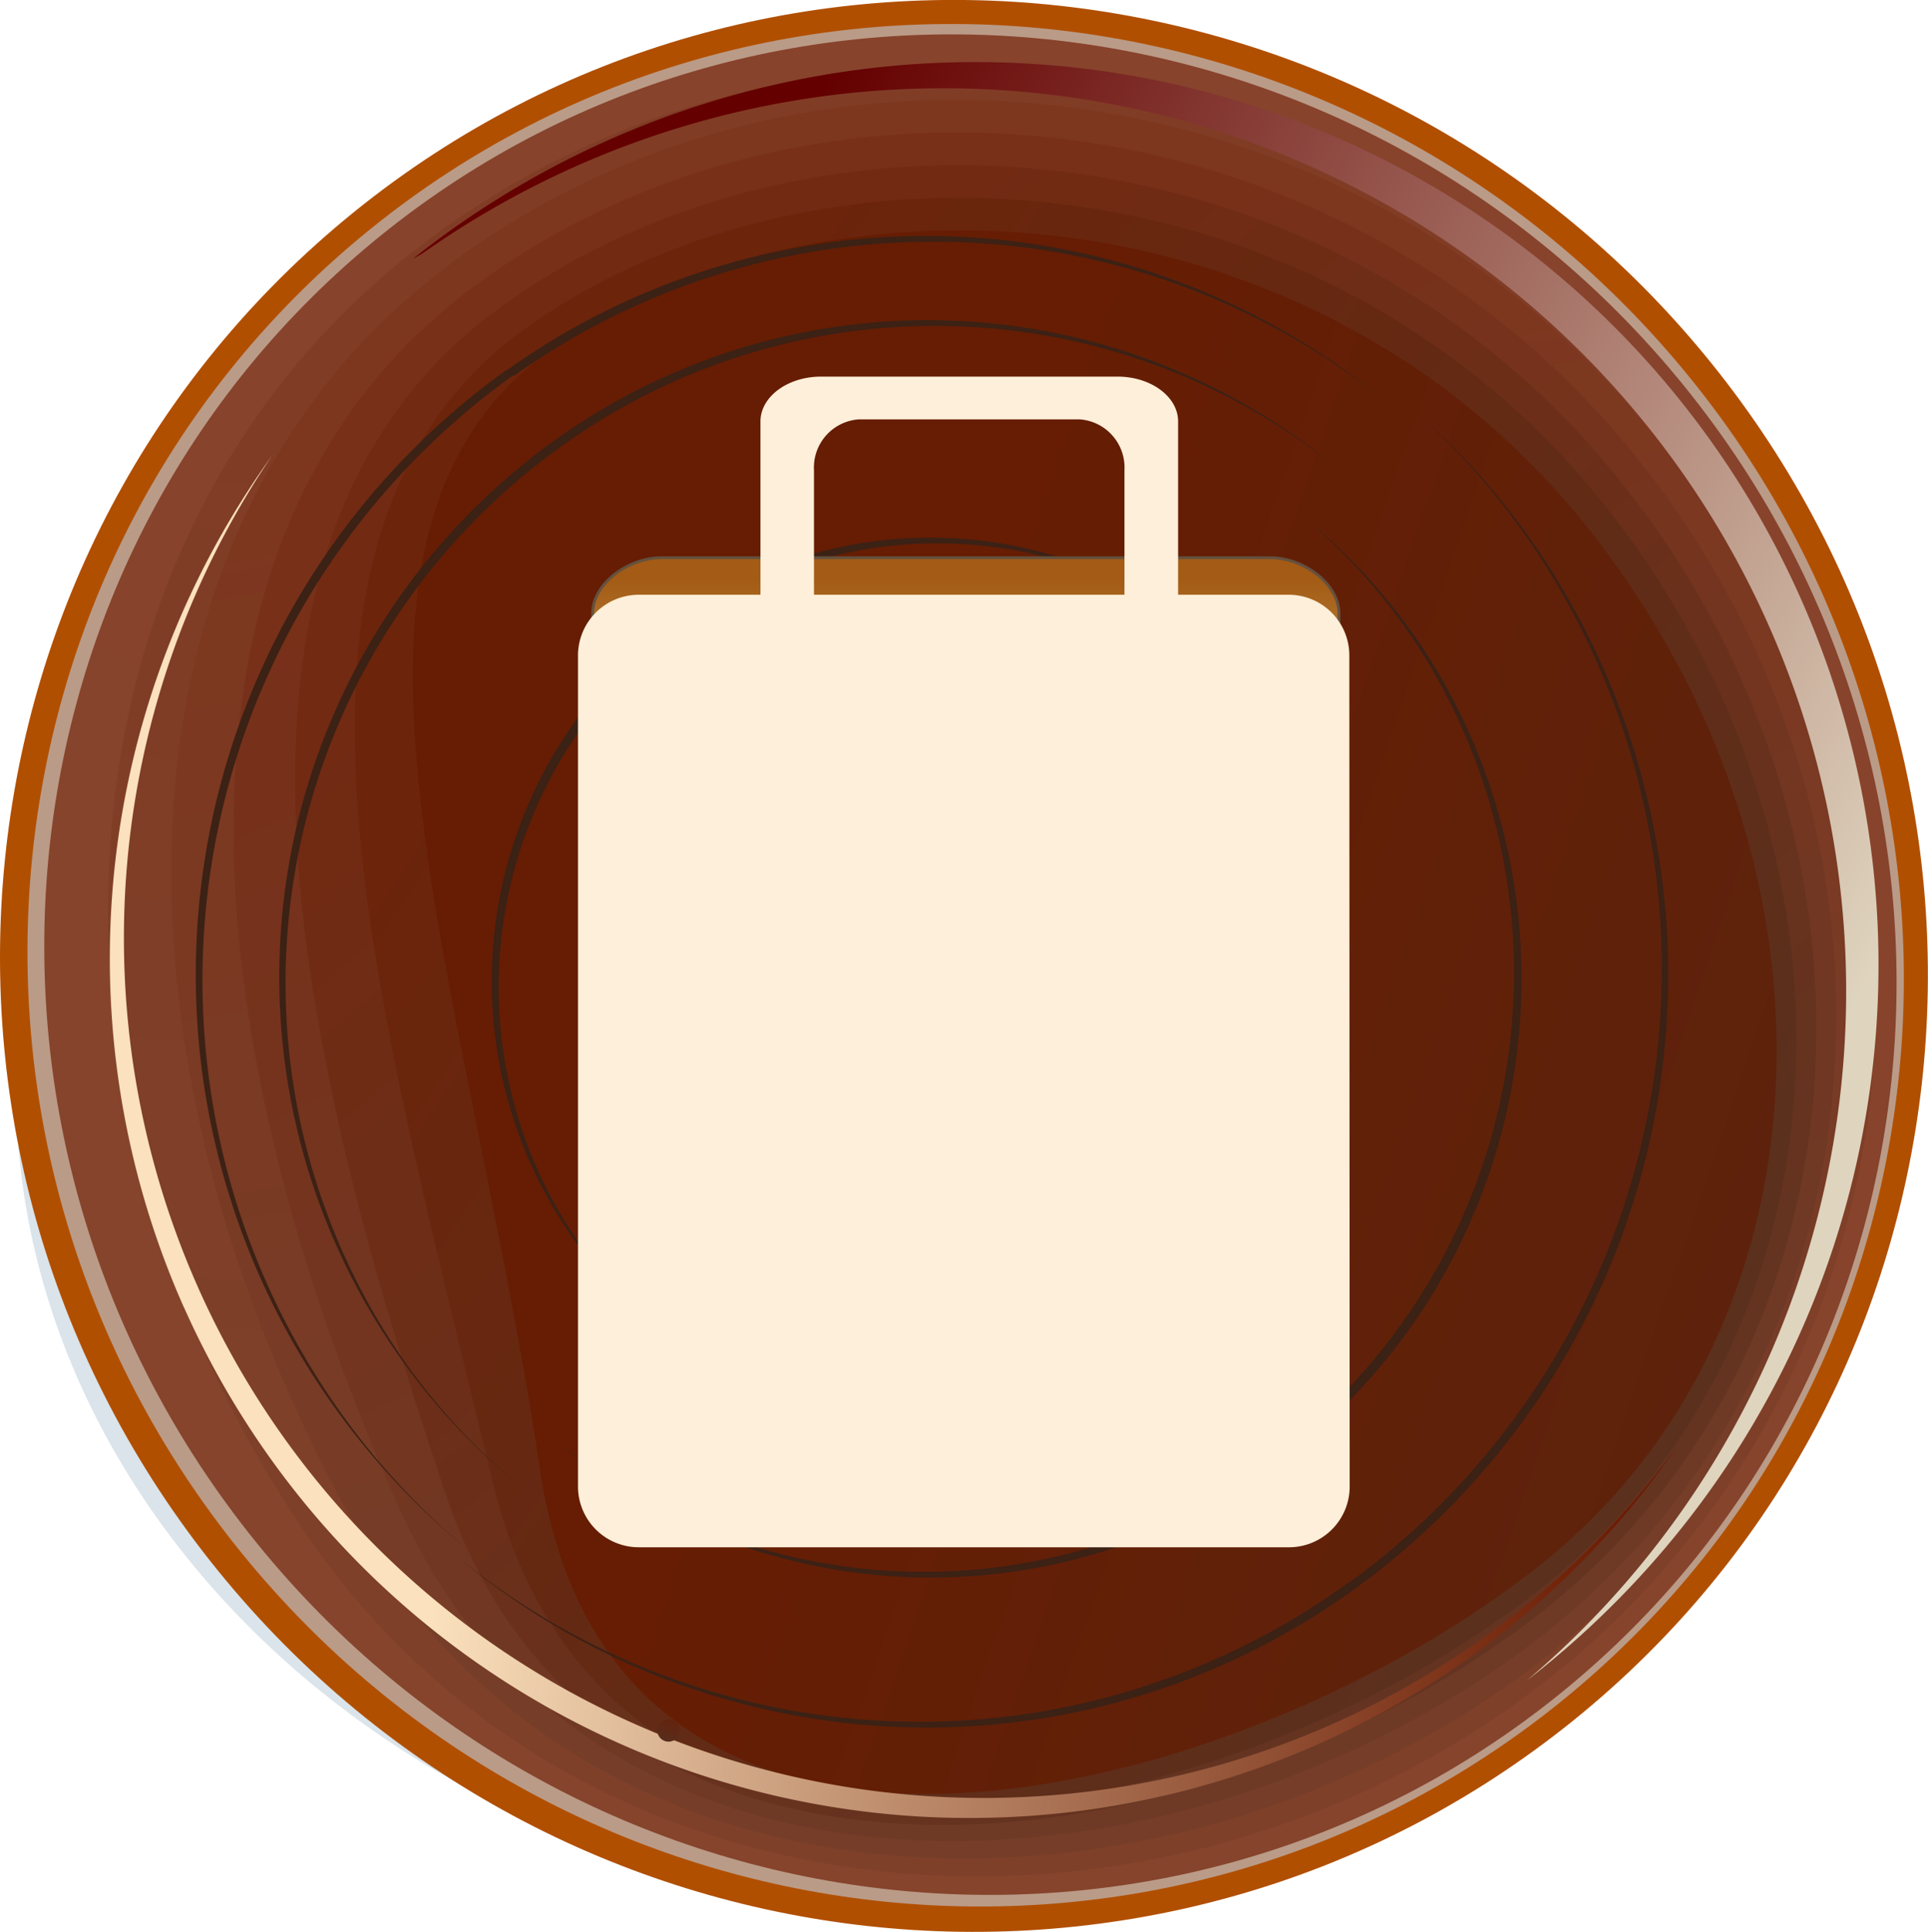 <svg id="圖層_1" data-name="圖層 1" xmlns="http://www.w3.org/2000/svg" xmlns:xlink="http://www.w3.org/1999/xlink" viewBox="0 0 171.82 172.18"><defs><style>.cls-1{fill:#dae4ea;}.cls-1,.cls-10,.cls-11,.cls-12,.cls-13,.cls-14,.cls-2,.cls-3,.cls-4,.cls-5,.cls-6,.cls-7,.cls-8,.cls-9{fill-rule:evenodd;}.cls-2{fill:#b14f00;}.cls-3{fill:#ba9b87;}.cls-4{fill:url(#GradientFill_60);}.cls-5{fill:url(#GradientFill_61);}.cls-6{fill:url(#GradientFill_62);}.cls-7{fill:url(#GradientFill_63);}.cls-8{fill:url(#GradientFill_64);}.cls-9{fill:url(#GradientFill_65);}.cls-10{fill:url(#GradientFill_66);}.cls-11{fill:url(#GradientFill_67);}.cls-12{fill:url(#GradientFill_68);}.cls-13{fill:#3c2115;}.cls-14{fill:url(#GradientFill_69);}.cls-15{stroke:#64513f;stroke-width:0.25px;fill:url(#New_Gradient_Swatch_1);}.cls-16{fill:#fdefd9;}</style><linearGradient id="GradientFill_60" x1="65.57" y1="143.42" x2="107.41" y2="28.48" gradientUnits="userSpaceOnUse"><stop offset="0" stop-color="#86442c"/><stop offset="1" stop-color="#88432c"/></linearGradient><linearGradient id="GradientFill_61" x1="83.92" y1="136.35" x2="92.62" y2="36.82" gradientUnits="userSpaceOnUse"><stop offset="0" stop-color="#7e4029"/><stop offset="1" stop-color="#813c25"/></linearGradient><linearGradient id="GradientFill_62" x1="100.32" y1="141.01" x2="81.33" y2="33.32" gradientUnits="userSpaceOnUse"><stop offset="0" stop-color="#763d28"/><stop offset="1" stop-color="#7e371f"/></linearGradient><linearGradient id="GradientFill_63" x1="117.47" y1="142.18" x2="66.9" y2="33.75" gradientUnits="userSpaceOnUse"><stop offset="0" stop-color="#6e3a26"/><stop offset="1" stop-color="#783019"/></linearGradient><linearGradient id="GradientFill_64" x1="132.75" y1="137.44" x2="51.18" y2="43.59" gradientUnits="userSpaceOnUse"><stop offset="0" stop-color="#643421"/><stop offset="1" stop-color="#722a12"/></linearGradient><linearGradient id="GradientFill_65" x1="143.07" y1="126.28" x2="44" y2="59.46" gradientUnits="userSpaceOnUse"><stop offset="0" stop-color="#5b301d"/><stop offset="1" stop-color="#6c240b"/></linearGradient><linearGradient id="GradientFill_66" x1="277.18" y1="155.91" x2="73.19" y2="85.67" gradientUnits="userSpaceOnUse"><stop offset="0" stop-color="#522a19"/><stop offset="1" stop-color="#661d03"/></linearGradient><linearGradient id="GradientFill_67" x1="159.69" y1="99.24" x2="55.39" y2="39.02" gradientUnits="userSpaceOnUse"><stop offset="0" stop-color="#dfd4be"/><stop offset="1" stop-color="#640000"/></linearGradient><linearGradient id="GradientFill_68" x1="47.56" y1="100.5" x2="147.59" y2="121.76" gradientUnits="userSpaceOnUse"><stop offset="0" stop-color="#fbe1bd"/><stop offset="1" stop-color="#6c1c03"/></linearGradient><linearGradient id="GradientFill_69" x1="59.25" y1="155.17" x2="60.5" y2="152.06" gradientUnits="userSpaceOnUse"><stop offset="0" stop-color="#572e1d"/><stop offset="1" stop-color="#6c1c03"/></linearGradient><linearGradient id="New_Gradient_Swatch_1" x1="86.07" y1="126.24" x2="86.07" y2="50.85" gradientUnits="userSpaceOnUse"><stop offset="0" stop-color="#d3af68"/><stop offset="0.46" stop-color="#d2ad66"/><stop offset="0.62" stop-color="#cea65f"/><stop offset="0.74" stop-color="#c79b54"/><stop offset="0.84" stop-color="#be8a43"/><stop offset="0.92" stop-color="#b1742e"/><stop offset="0.99" stop-color="#a35b15"/></linearGradient></defs><title>step</title><path class="cls-1" d="M90.12,28.4C45.45,23.69,5.89,51.49,1.78,90.48s28.77,74.43,73.44,79.15,84.24-23.09,88.35-62.09S134.79,33.11,90.12,28.4Z"/><path class="cls-2" d="M152.43,32.26c30,37.1,24.58,91.3-12.15,121S49.41,177,19.39,139.92-5.19,48.63,31.54,18.9,122.41-4.84,152.43,32.26Z"/><path class="cls-3" d="M150.67,33.74c29.3,36.22,24.14,89-11.53,117.87s-88.38,22.9-117.69-13.32S-2.69,49.29,33,20.42,121.36-2.48,150.67,33.74Z"/><path class="cls-4" d="M150.13,34.45c29,35.87,24.07,88-11.08,116.46S51.86,173.33,22.84,137.45-1.22,49.43,33.92,21,121.11-1.42,150.13,34.45Z"/><path class="cls-5" d="M148.63,36.47c28.23,34.88,23.84,85.25-9.81,112.48S52.35,173.73,27.05,136.37,3.22,49,36.58,22.6,120.4,1.58,148.63,36.47Z"/><path class="cls-6" d="M147.13,38.48c27.43,33.9,23.61,82.49-8.54,108.5S52.84,174.13,31.27,135.29,7.66,48.6,39.23,24.2,119.7,4.58,147.13,38.48Z"/><path class="cls-7" d="M145.63,40.5C172.26,73.42,169,120.22,138.36,145s-85,29.52-102.88-10.81-23.37-86,6.41-108.4S119,7.59,145.63,40.5Z"/><path class="cls-8" d="M144.12,42.52c25.84,31.93,23.16,76.95-6,100.54S53.8,174.94,39.7,133.12,16.55,47.78,44.55,27.41,118.29,10.59,144.12,42.52Z"/><path class="cls-9" d="M142.62,44.54c25,30.94,22.92,74.18-4.72,96.55s-83.61,34.26-94-9.05S21,47.36,47.2,29,117.58,13.59,142.62,44.54Z"/><path class="cls-10" d="M141.12,46.56c24.24,30,22.69,71.41-3.46,92.57S54.77,175.75,48.13,131,25.43,47,49.86,30.62,116.88,16.6,141.12,46.56Z"/><path class="cls-11" d="M145.39,141.31a81.1,81.1,0,0,1-9.32,8.44A80.48,80.48,0,0,0,37.6,22.62l-.81.45a80.47,80.47,0,0,1,108.6,118.24Z"/><path class="cls-12" d="M16.41,116.55a76.61,76.61,0,0,1,7.87-76,76.62,76.62,0,0,0,125.33,88.14,76.61,76.61,0,0,1-133.2-12.16Z"/><path class="cls-13" d="M45.78,33.45h0l0,0-.06,0,0,0a66.35,66.35,0,0,0-15.11,92.77,65.09,65.09,0,0,0,11,11.81A66.27,66.27,0,0,1,45.1,33l0,0,.06,0,0,0a64.27,64.27,0,0,1,78.45,2.88,64.27,64.27,0,0,0-77.83-2.37Zm4.35,6.25a57,57,0,0,1,69,2A57,57,0,0,0,49.5,39.19l0,0a58.85,58.85,0,0,0-13.53,82.24,58,58,0,0,0,10.47,11.09A57.86,57.86,0,0,1,36.54,122,58.85,58.85,0,0,1,50.07,39.74l.06,0ZM116,45.93a52.42,52.42,0,0,1,9.92,11,53.73,53.73,0,0,1-13.12,73.23l0,0a51.81,51.81,0,0,1-63.07-1.63,51.83,51.83,0,0,0,63.69,2.15l.06,0a53.77,53.77,0,0,0,13.12-73.24A52.67,52.67,0,0,0,116,45.93ZM61.16,55.56a38.61,38.61,0,0,1,46.54,1.36,38.61,38.61,0,0,0-47.16-1.87l-.06,0a39.84,39.84,0,0,0-9.3,55.47,38.92,38.92,0,0,0,7.25,7.71,39,39,0,0,1-6.63-7.19,39.84,39.84,0,0,1,9.3-55.47l.06,0Zm42.3,6.82a32.37,32.37,0,0,1,5.85,6.51,32.88,32.88,0,0,1-7.85,45l0,0A31.9,31.9,0,0,1,62.73,113a31.89,31.89,0,0,0,37.9,2.39c.41-.27.82-.54,1.22-.83A33,33,0,0,0,114,98a32.12,32.12,0,0,0,1.06-4.3,32.6,32.6,0,0,0-11.61-31.27Zm-50,17.69A31,31,0,0,1,65.51,62.33l0-.07a29.72,29.72,0,0,1,4.13-2.48,30.86,30.86,0,0,1,33.08,3.43,30.78,30.78,0,0,0-37.63-1.56l0,0,0,.07,0,0a31.72,31.72,0,0,0-7.49,44.22,31,31,0,0,0,5.91,6.28,31.43,31.43,0,0,1-5.29-5.77A31.84,31.84,0,0,1,52.8,82.9c.16-1,.37-1.9.62-2.83ZM60,94.92a24.69,24.69,0,0,1,9.19-27.25,23.55,23.55,0,0,1,15.94-4.3,25.34,25.34,0,0,1,2.74.35,24.16,24.16,0,0,1,10.8,4.86A24.33,24.33,0,0,0,69,67.24l-.06.05A25.15,25.15,0,0,0,63,102.06a24.15,24.15,0,0,0,4.69,5A24.45,24.45,0,0,1,60,94.92ZM70.76,98c-.25-.31-.49-.62-.72-.95a16.25,16.25,0,0,1,3.9-22.59,15.77,15.77,0,0,1,16.55-1.08,16,16,0,0,1,2.91,1.8,15.86,15.86,0,0,0-19.51-.92l-.06,0A16.67,16.67,0,0,0,67.13,85a16.31,16.31,0,0,0,6,15.62A16,16,0,0,1,70.76,98Zm53.48-63a65.78,65.78,0,0,1,12.7,14.17l0,0,0,0a67.56,67.56,0,0,1-16.67,91.83l-.06,0a65.07,65.07,0,0,1-79.28-2.14,65.07,65.07,0,0,0,79.91,2.66l0,0a67.58,67.58,0,0,0,16.67-91.84l0,0,0,0a65.6,65.6,0,0,0-13.32-14.68Z"/><path class="cls-14" d="M60.26,153.47a1,1,0,1,1-1.43.07A1,1,0,0,1,60.26,153.47Z"/><path class="cls-15" d="M119.33,124.42c0,2.78-3.25,5-6.1,5H58.92c-2.85,0-6.11-2.25-6.11-5V54.7c0-2.77,3.26-5,6.11-5h54.31c2.85,0,6.1,2.25,6.1,5Z"/><path class="cls-16" d="M120.28,132.54a5.41,5.41,0,0,1-5.49,5.34H57a5.42,5.42,0,0,1-5.49-5.34V58.3A5.42,5.42,0,0,1,57,53h57.76a5.41,5.41,0,0,1,5.49,5.35Z"/><path class="cls-16" d="M99.59,33.56H73.18c-3,0-5.41,1.8-5.41,4V59.31c0,2,2.09,3.75,4.77,4V41.89a4.3,4.3,0,0,1,4-4.52H96.21a4.3,4.3,0,0,1,4,4.52v21.4c2.69-.23,4.78-1.93,4.78-4V37.57C105,35.36,102.58,33.56,99.59,33.56Z"/></svg>